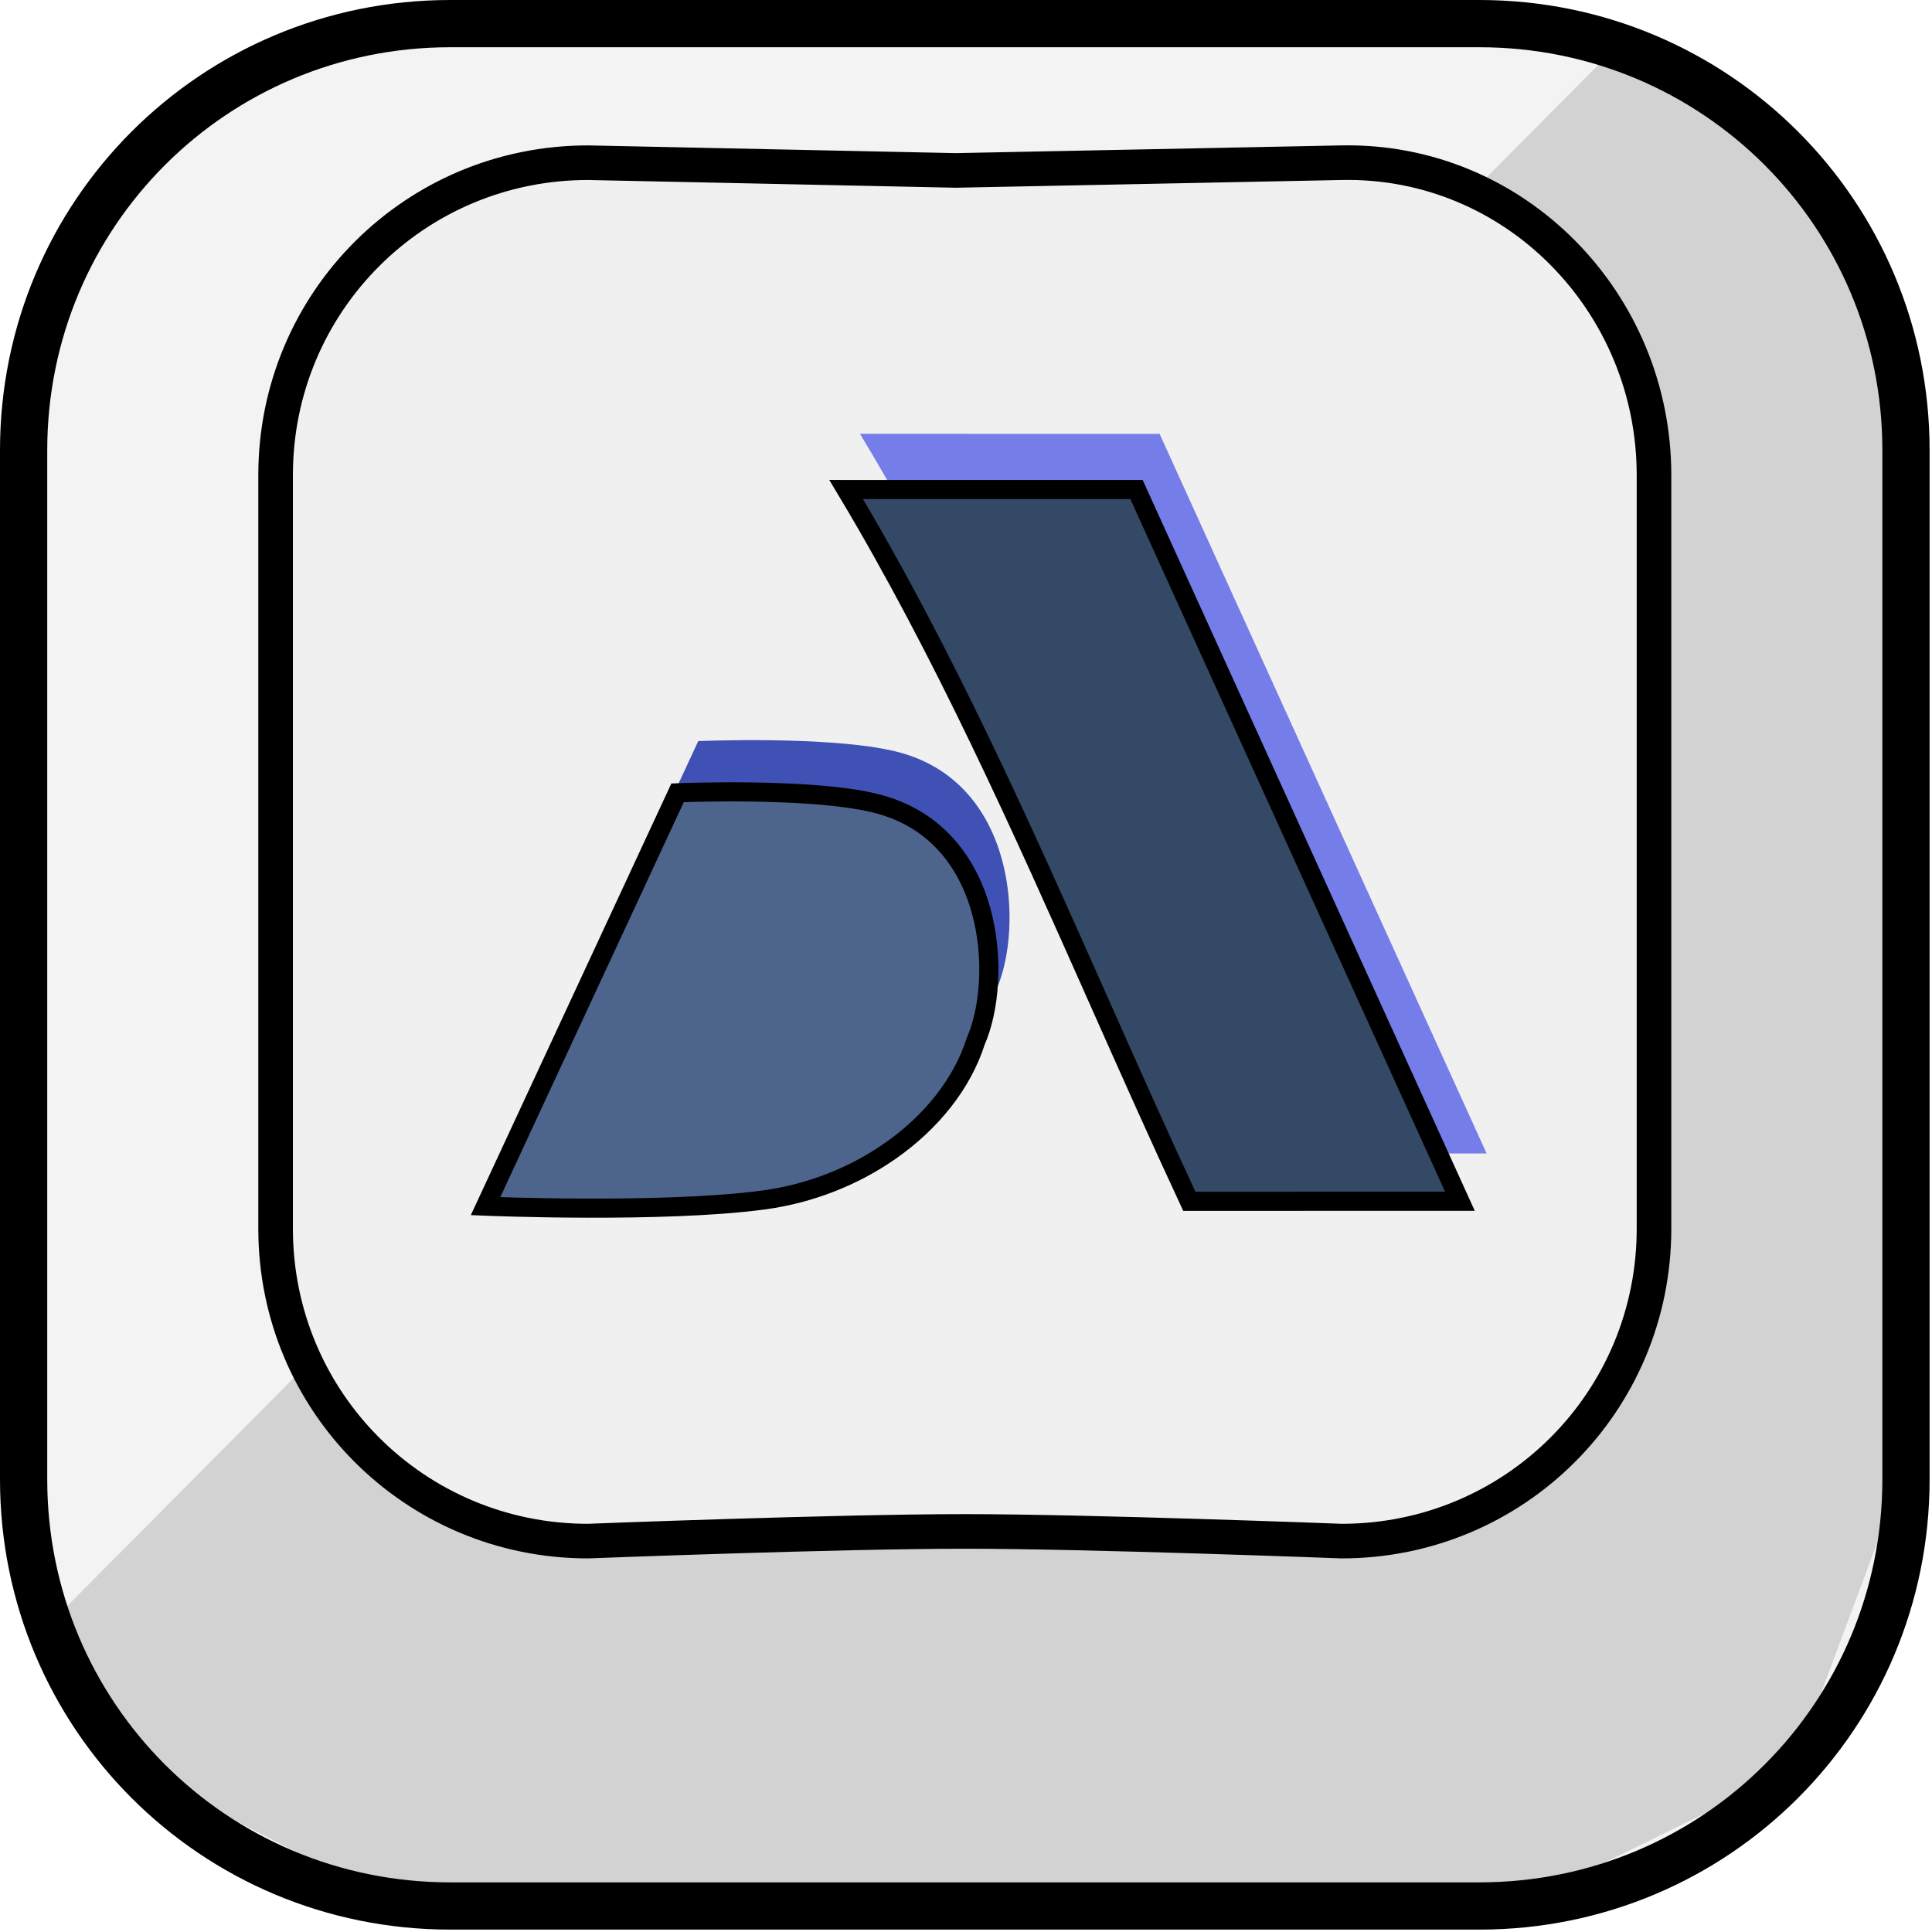<svg width="191" height="191" viewBox="0 0 191 191" fill="none" xmlns="http://www.w3.org/2000/svg">
<g clip-path="url(#clip0_30_3)">
<g filter="url(#filter0_f_30_3)">
<path d="M160.084 4.331L145.172 19.341L159.905 32.939L163.358 73.201L163.546 118.964L154.101 143.456L142.277 150.957L125.314 152.141L84.513 151.375L45.838 149.488L36.666 142.597L30.979 134.282L4.484 160.951L15.609 176.064L38.225 187.681L150.947 187.898L177.154 175.063L188.209 145.494L187.849 37.689L177.264 16.154L160.084 4.331Z" fill="#616161"/>
</g>
<path d="M44.512 2.335H146.252C169.618 2.335 188.428 21.146 188.428 44.512V146.252C188.428 169.618 169.618 188.428 146.252 188.428H44.512C21.146 188.428 2.335 169.618 2.335 146.252V44.512C2.335 21.146 21.146 2.335 44.512 2.335Z" fill="#F0F0F0" fill-opacity="0.787" stroke="black" stroke-width="4.67"/>
<path d="M58.131 16.085L94.501 16.849L132.632 16.085C149.739 15.742 163.517 29.859 163.517 46.969V121.47C163.517 138.58 149.742 152.355 132.632 152.355C132.632 152.355 107.628 151.398 95.383 151.398C82.794 151.398 58.131 152.355 58.131 152.355C41.021 152.355 27.247 138.58 27.247 121.47V46.969C27.247 29.859 41.021 16.085 58.131 16.085Z" fill="#F0F0F0" stroke="black" stroke-width="3.42"/>
<g filter="url(#filter1_i_30_3)">
<path d="M144.924 119.149L112.593 48.004L82.972 48C96.544 70.474 106.201 95.27 117.345 119.157L144.924 119.149Z" fill="#757DE8"/>
</g>
<path d="M83.651 48.392L112.356 48.396L144.33 118.757L117.579 118.764C114.541 112.245 111.61 105.653 108.676 99.055C101.002 81.796 93.313 64.504 83.651 48.392Z" fill="#344965" stroke="black" stroke-width="1.89"/>
<g filter="url(#filter2_i_30_3)">
<path d="M66.985 78.379C66.985 78.379 79.975 77.823 86.47 79.393C98.46 82.29 99.16 96.827 96.462 102.937C93.964 110.785 85.456 117.297 75.478 118.633C65.501 119.97 48 119.242 48 119.242L66.985 78.379Z" fill="#3F51B5"/>
</g>
<path d="M66.985 78.379C66.985 78.379 79.975 77.823 86.47 79.393C98.46 82.29 99.16 96.827 96.462 102.937C95.123 107.142 92.06 110.963 87.97 113.81C84.426 116.277 80.111 118.013 75.478 118.633C65.501 119.97 48 119.242 48 119.242L66.985 78.379Z" fill="#4D648D" stroke="black" stroke-width="1.89"/>
</g>
<defs>
<filter id="filter0_f_30_3" x="3.558" y="3.405" width="185.578" height="185.419" filterUnits="userSpaceOnUse" color-interpolation-filters="sRGB">
<feFlood flood-opacity="0" result="BackgroundImageFix"/>
<feBlend mode="normal" in="SourceGraphic" in2="BackgroundImageFix" result="shape"/>
<feGaussianBlur stdDeviation="0.463" result="effect1_foregroundBlur_30_3"/>
</filter>
<filter id="filter1_i_30_3" x="82.972" y="43.91" width="63.996" height="75.247" filterUnits="userSpaceOnUse" color-interpolation-filters="sRGB">
<feFlood flood-opacity="0" result="BackgroundImageFix"/>
<feBlend mode="normal" in="SourceGraphic" in2="BackgroundImageFix" result="shape"/>
<feColorMatrix in="SourceAlpha" type="matrix" values="0 0 0 0 0 0 0 0 0 0 0 0 0 0 0 0 0 0 127 0" result="hardAlpha"/>
<feOffset dx="2.045" dy="-5.113"/>
<feGaussianBlur stdDeviation="2.045"/>
<feComposite in2="hardAlpha" operator="arithmetic" k2="-1" k3="1"/>
<feColorMatrix type="matrix" values="0 0 0 0 0.275 0 0 0 0 0.294 0 0 0 0 0.545 0 0 0 0.4 0"/>
<feBlend mode="normal" in2="shape" result="effect1_innerShadow_30_3"/>
</filter>
<filter id="filter2_i_30_3" x="48" y="74.194" width="51.805" height="45.246" filterUnits="userSpaceOnUse" color-interpolation-filters="sRGB">
<feFlood flood-opacity="0" result="BackgroundImageFix"/>
<feBlend mode="normal" in="SourceGraphic" in2="BackgroundImageFix" result="shape"/>
<feColorMatrix in="SourceAlpha" type="matrix" values="0 0 0 0 0 0 0 0 0 0 0 0 0 0 0 0 0 0 127 0" result="hardAlpha"/>
<feOffset dx="2.045" dy="-5.113"/>
<feGaussianBlur stdDeviation="2.045"/>
<feComposite in2="hardAlpha" operator="arithmetic" k2="-1" k3="1"/>
<feColorMatrix type="matrix" values="0 0 0 0 0.173 0 0 0 0 0.22 0 0 0 0 0.494 0 0 0 0.5 0"/>
<feBlend mode="normal" in2="shape" result="effect1_innerShadow_30_3"/>
</filter>
<clipPath id="clip0_30_3">
<rect width="190.763" height="190.763" fill="white"/>
</clipPath>
</defs>
</svg>

